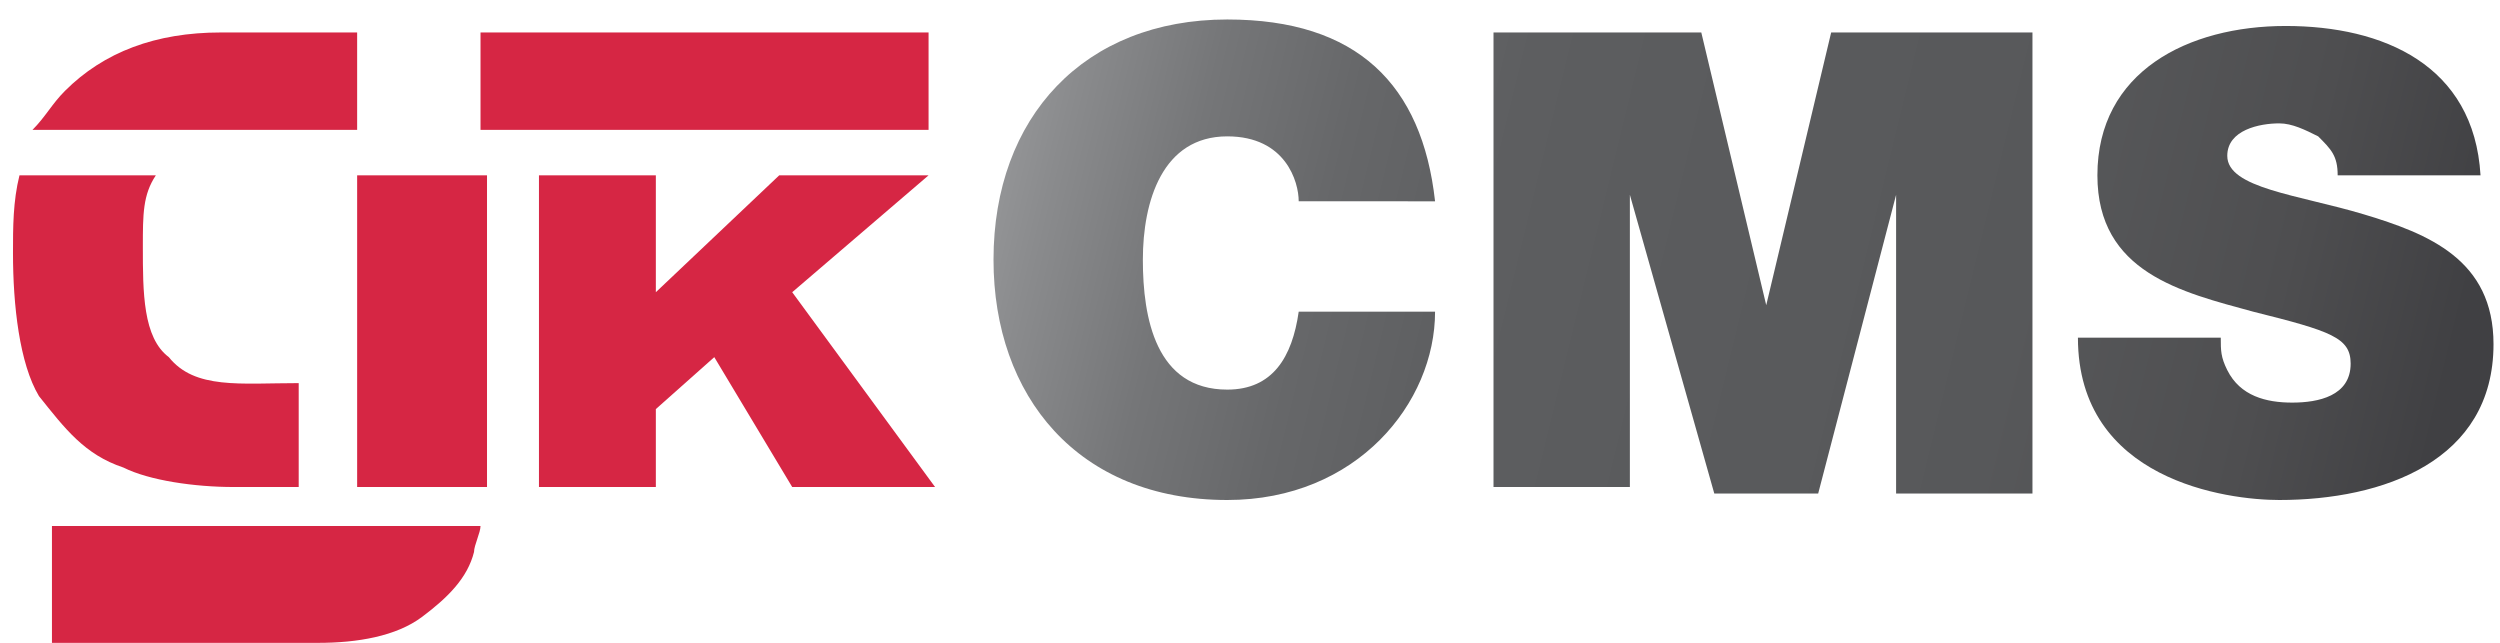 <?xml version="1.0" encoding="utf-8"?>
<!-- Generator: Adobe Illustrator 26.3.1, SVG Export Plug-In . SVG Version: 6.00 Build 0)  -->
<svg version="1.1" id="Layer_1" xmlns="http://www.w3.org/2000/svg" xmlns:xlink="http://www.w3.org/1999/xlink" x="0px" y="0px"
	 viewBox="0 0 38.5 9.9" style="enable-background:new 0 0 38.5 9.9;" xml:space="preserve">
<style type="text/css">
	.st0{fill:#D62644;}
	.st1{fill:url(#SVGID_1_);}
	.st2{fill:url(#SVGID_00000107556204254473049600000003085838648794690723_);}
	.st3{fill:url(#SVGID_00000034801874187686383680000002513902712348609954_);}
</style>
<path class="st0" d="M4.6,5.9l0,1.6c-0.5,0-0.9,0-1,0c-0.6,0-1.3-0.1-1.7-0.3C1.3,7,1,6.6,0.6,6.1C0.3,5.6,0.2,4.7,0.2,3.9
	c0-0.4,0-0.8,0.1-1.2h2.1C2.2,3,2.2,3.3,2.2,3.8c0,0.7,0,1.4,0.4,1.7C3,6,3.7,5.9,4.6,5.9L4.6,5.9z"/>
<path class="st0" d="M0.5,2C0.7,1.8,0.8,1.6,1,1.4c0.6-0.6,1.4-0.9,2.4-0.9c0.4,0,1.1,0,2.1,0V2c-1.1,0-1.8,0-2,0c0,0-0.1,0-0.2,0
	H0.5z"/>
<path class="st0" d="M7.4,0.5c2.4,0,5.3,0,6.9,0l0,1.5h-1.9c-1.4,0-3.3,0-5,0V0.5z"/>
<path class="st0" d="M7.5,2.7v4.1c0,0.2,0,0.5,0,0.7h-2c0-0.3,0-0.6,0-0.9V2.7H7.5z"/>
<path class="st0" d="M7.4,8.1c0,0.1-0.1,0.3-0.1,0.4c-0.1,0.4-0.4,0.7-0.8,1C6.1,9.8,5.5,9.9,4.9,9.9c-1.6,0-2.5,0-4.1,0V8.1
	c0.8,0,2.1,0,3.1,0H7.4z"/>
<polygon class="st0" points="8.3,2.7 10.1,2.7 10.1,4.5 12,2.7 14.3,2.7 12.2,4.5 14.4,7.5 12.2,7.5 11,5.5 10.1,6.3 10.1,7.5 
	8.3,7.5 "/>
<linearGradient id="SVGID_1_" gradientUnits="userSpaceOnUse" x1="14.916" y1="3.05" x2="37.053" y2="8.443">
	<stop  offset="0" style="stop-color:#98999B"/>
	<stop  offset="5.157138e-02" style="stop-color:#8A8B8D"/>
	<stop  offset="0.142" style="stop-color:#757678"/>
	<stop  offset="0.239" style="stop-color:#666769"/>
	<stop  offset="0.347" style="stop-color:#5D5E60"/>
	<stop  offset="0.489" style="stop-color:#5A5B5D"/>
	<stop  offset="0.708" style="stop-color:#57585A"/>
	<stop  offset="0.876" style="stop-color:#4E4E50"/>
	<stop  offset="1" style="stop-color:#404043"/>
</linearGradient>
<path class="st1" d="M20,3.1c0-0.3-0.2-1-1.1-1c-1,0-1.3,1-1.3,1.9S17.8,6,18.9,6c0.7,0,1-0.5,1.1-1.2h2.1c0,1.4-1.2,2.9-3.2,2.9
	c-2.3,0-3.6-1.6-3.6-3.7c0-2.2,1.4-3.7,3.6-3.7c2,0,3,1,3.2,2.8H20z"/>
<linearGradient id="SVGID_00000094576832104398040410000016456047495756710063_" gradientUnits="userSpaceOnUse" x1="15.377" y1="1.155" x2="37.514" y2="6.548">
	<stop  offset="0" style="stop-color:#98999B"/>
	<stop  offset="5.157138e-02" style="stop-color:#8A8B8D"/>
	<stop  offset="0.142" style="stop-color:#757678"/>
	<stop  offset="0.239" style="stop-color:#666769"/>
	<stop  offset="0.347" style="stop-color:#5D5E60"/>
	<stop  offset="0.489" style="stop-color:#5A5B5D"/>
	<stop  offset="0.708" style="stop-color:#57585A"/>
	<stop  offset="0.876" style="stop-color:#4E4E50"/>
	<stop  offset="1" style="stop-color:#404043"/>
</linearGradient>
<path style="fill:url(#SVGID_00000094576832104398040410000016456047495756710063_);" d="M23.1,0.5h3.1l1,4.2h0l1-4.2h3.1v7.1h-2.1
	V3h0L28,7.6h-1.6L25.1,3h0v4.5h-2.1V0.5z"/>
<linearGradient id="SVGID_00000088099076914307299010000000325755413651800742_" gradientUnits="userSpaceOnUse" x1="15.823" y1="-0.676" x2="37.96" y2="4.717">
	<stop  offset="0" style="stop-color:#98999B"/>
	<stop  offset="5.157138e-02" style="stop-color:#8A8B8D"/>
	<stop  offset="0.142" style="stop-color:#757678"/>
	<stop  offset="0.239" style="stop-color:#666769"/>
	<stop  offset="0.347" style="stop-color:#5D5E60"/>
	<stop  offset="0.489" style="stop-color:#5A5B5D"/>
	<stop  offset="0.708" style="stop-color:#57585A"/>
	<stop  offset="0.876" style="stop-color:#4E4E50"/>
	<stop  offset="1" style="stop-color:#404043"/>
</linearGradient>
<path style="fill:url(#SVGID_00000088099076914307299010000000325755413651800742_);" d="M34.2,5.2c0,0.2,0,0.3,0.1,0.5
	c0.2,0.4,0.6,0.5,1,0.5c0.4,0,0.9-0.1,0.9-0.6c0-0.4-0.3-0.5-1.5-0.8c-1.1-0.3-2.4-0.6-2.4-2.1c0-1.6,1.4-2.3,2.9-2.3
	c1.5,0,2.9,0.6,3,2.3H36c0-0.3-0.1-0.4-0.3-0.6c-0.2-0.1-0.4-0.2-0.6-0.2c-0.3,0-0.8,0.1-0.8,0.5c0,0.5,1.1,0.6,2.1,0.9
	c1,0.3,2,0.7,2,2c0,1.8-1.7,2.4-3.3,2.4c-0.8,0-3.1-0.3-3.1-2.5H34.2z"/>
</svg>
